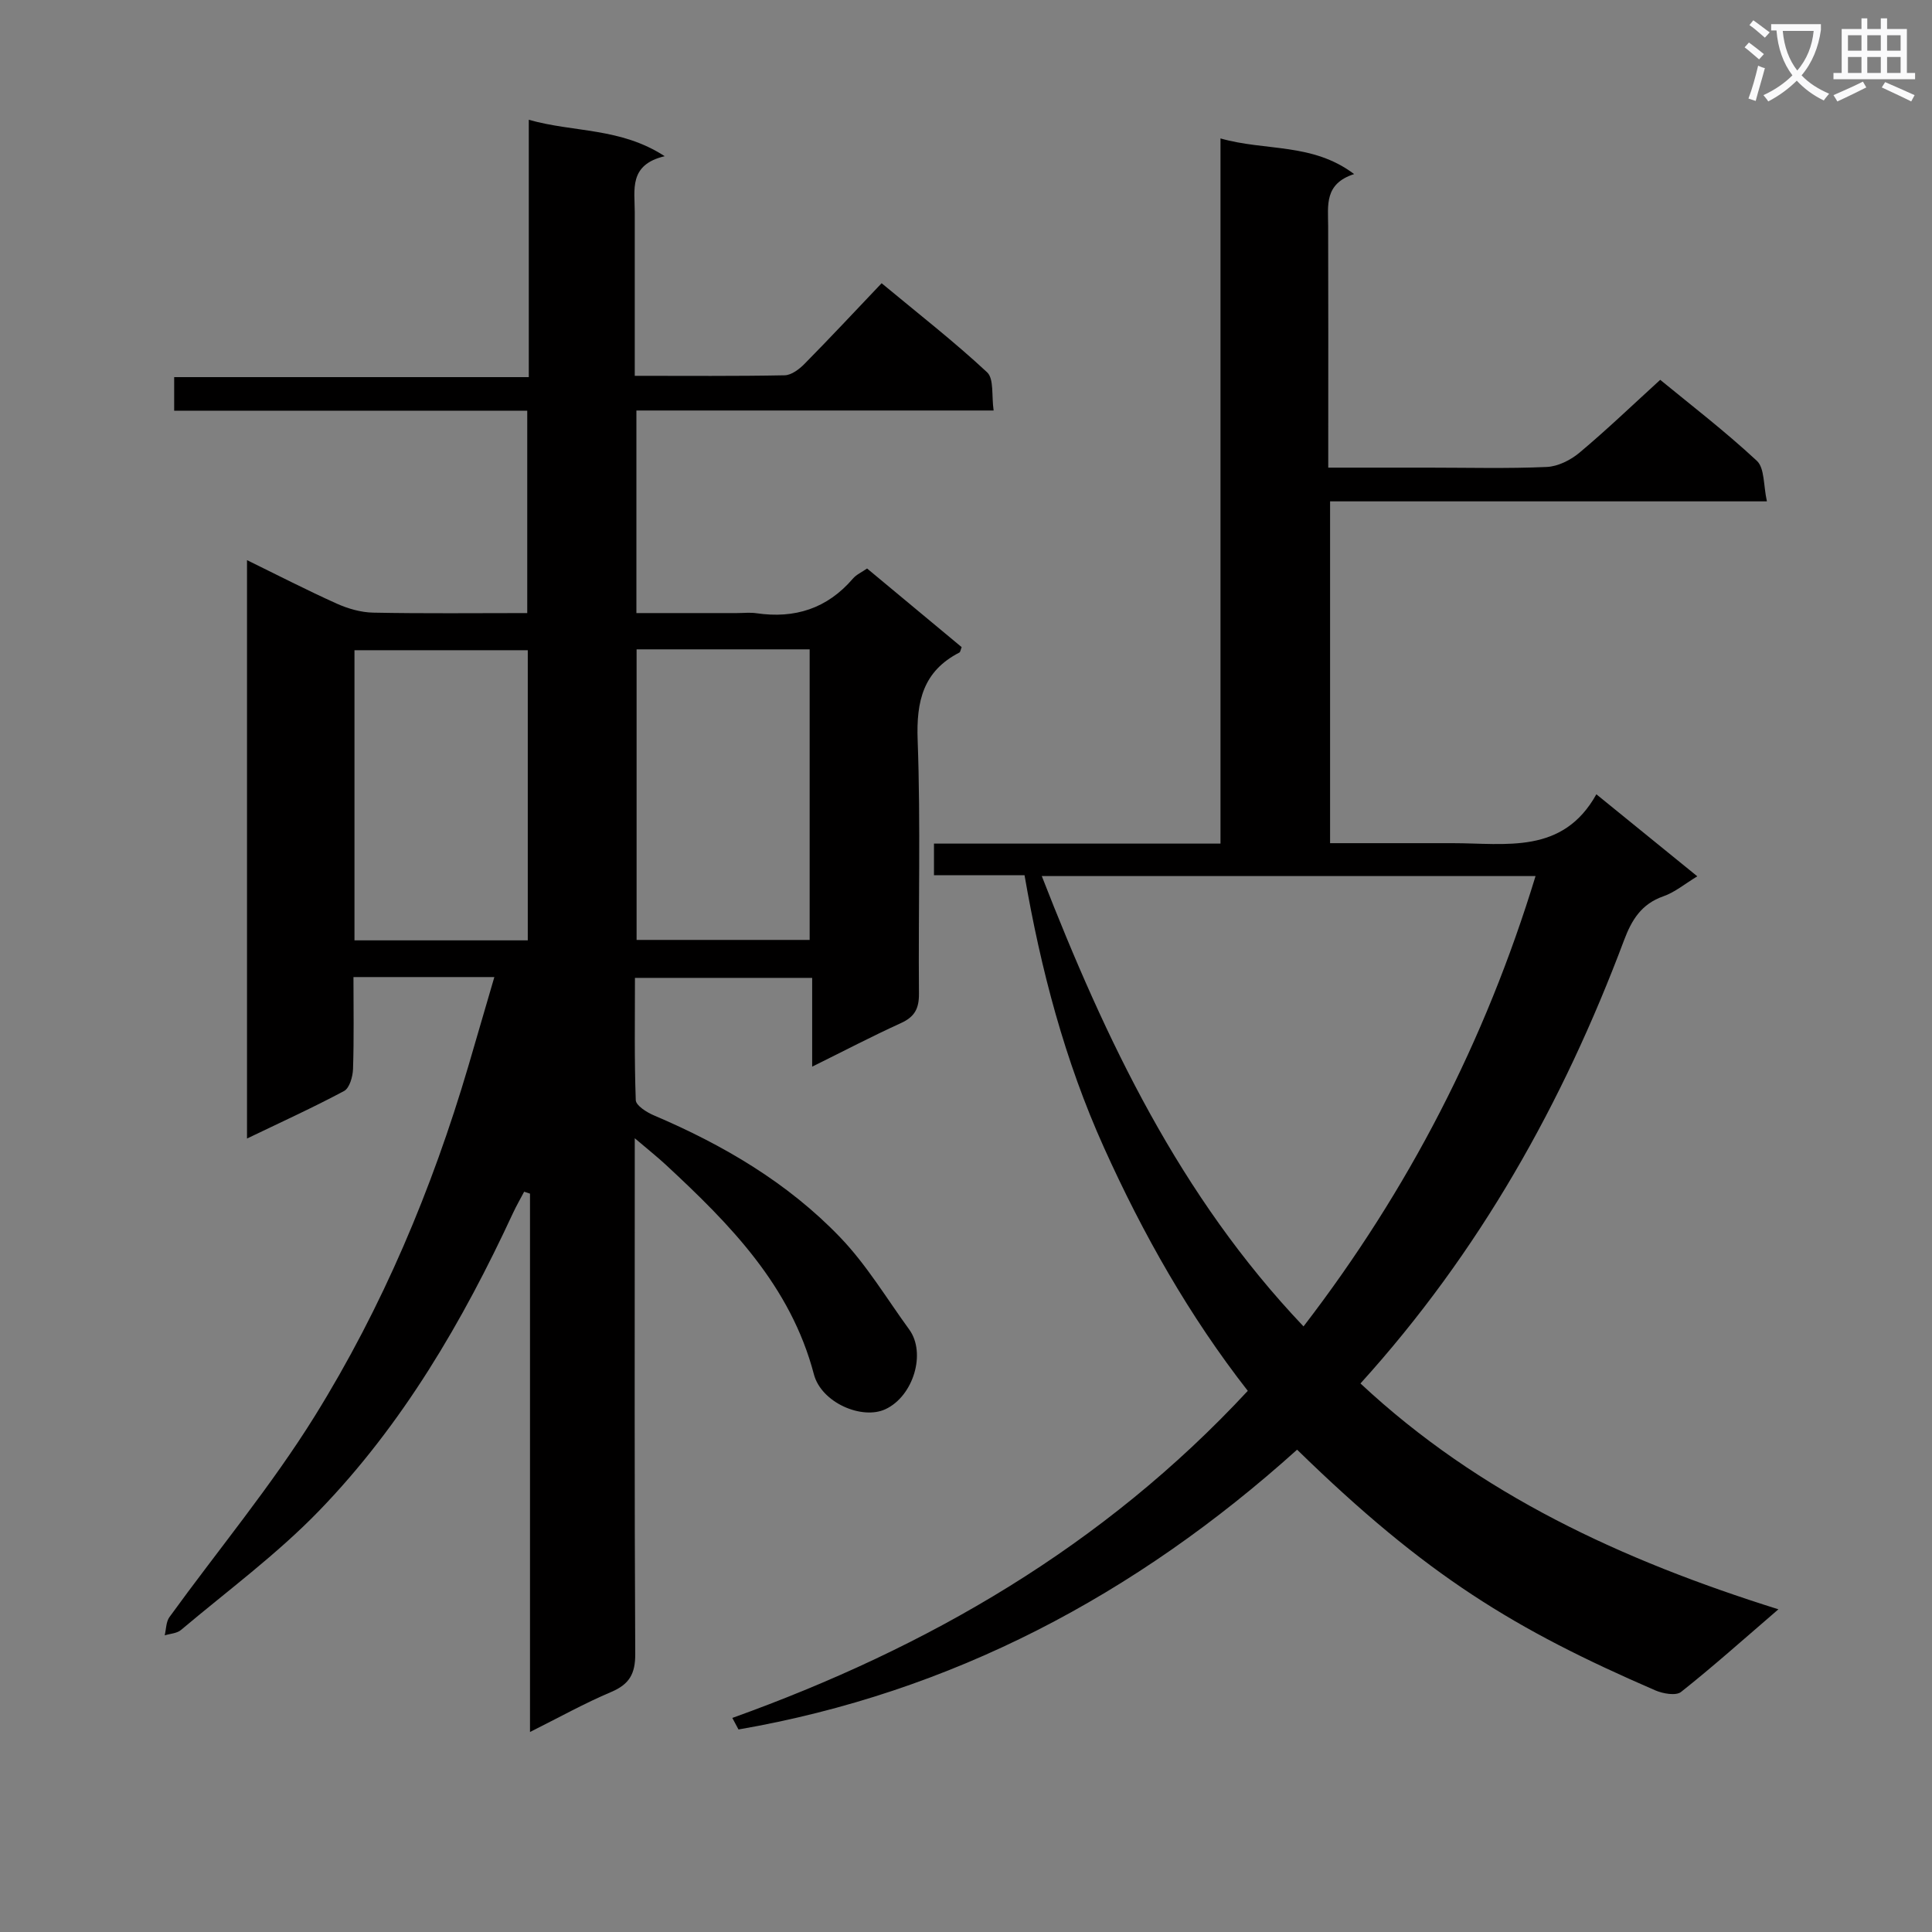 <svg enable-background="new 0 0 400 400" viewBox="0 0 400 400" xmlns="http://www.w3.org/2000/svg"><rect x="0" y="0" width="400" height="400" fill="#808080" stroke="none"/><path d="m362.1 8.8c1.1.8 2.1 1.6 3.1 2.4l-1 1.1c-1.3-1.1-2.3-2-3-2.5zm1.9 4.8c.5.2.9.4 1.4.5-.6 2.3-1.3 4.5-1.9 6.8l-1.5-.5c.8-2.1 1.4-4.3 2-6.8zm-1-9.4c1.3.9 2.4 1.8 3.4 2.5l-1 1.1c-1.4-1.2-2.4-2.1-3.2-2.6zm3.7 2.2v-1.4h10.3v1.2c-.5 3.6-1.8 6.8-4 9.4 1.5 1.6 3.4 2.8 5.7 3.8-.3.4-.7.8-1.1 1.4-2.3-1.1-4.1-2.5-5.6-4.1-1.6 1.6-3.6 3.1-5.9 4.3-.3-.5-.7-.9-1-1.3 2.4-1.1 4.4-2.5 6-4.1-1.9-2.5-3-5.6-3.3-9.3h-1.1zm8.8 0h-6.4c.3 3.3 1.3 6 3 8.2 2-2.3 3.1-5.1 3.4-8.2z" fill="#fafafb"/><path d="m385.3 3.8h1.3v2.2h2.8v-2.2h1.3v2.2h4.1v9.1h1.7v1.3h-16.9v-1.3h1.7v-9.1h4.1v-2.2zm.4 13.1.7 1.2c-1.8.9-3.8 1.9-6 2.9-.2-.4-.5-.8-.8-1.3 2.3-1 4.3-1.9 6.1-2.8zm-3.1-6.4h2.8v-3.2h-2.8zm0 4.6h2.8v-3.3h-2.8zm4-4.6h2.8v-3.2h-2.8zm0 4.6h2.8v-3.3h-2.8zm3.7 1.9c2.1.9 4.1 1.8 6.1 2.7l-.7 1.3c-2.2-1.1-4.2-2-6.1-2.9zm3.2-9.7h-2.8v3.2h2.8zm-2.8 7.8h2.8v-3.3h-2.8z" fill="#fafafb"/><g fill="#010000"><path d="m102.35 202.29c-9.98 0-19.25 0-29.17 0 0 6.48.12 12.76-.09 19.03-.05 1.58-.72 3.95-1.85 4.56-6.41 3.43-13.04 6.44-20.1 9.84 0-40.18 0-79.7 0-119.75 6.4 3.13 12.41 6.23 18.57 9 2.34 1.05 5.01 1.82 7.55 1.87 10.49.21 20.98.09 31.9.09 0-13.97 0-27.67 0-41.9-24.41 0-48.65 0-73.1 0 0-2.48 0-4.43 0-6.95h73.42c0-17.93 0-35.31 0-53.28 9.43 2.67 18.93 1.56 28.14 7.54-7.51 1.77-6.19 6.97-6.2 11.64-.01 9.33 0 18.66 0 28v5.83c10.79 0 20.92.09 31.04-.11 1.4-.03 3.02-1.26 4.1-2.36 5.26-5.33 10.37-10.81 15.97-16.7 7.79 6.46 15.09 12.15 21.84 18.44 1.45 1.35.9 4.86 1.35 7.91-25.07 0-49.34 0-73.96 0v41.94h20.83c1.33 0 2.69-.16 4 .03 7.96 1.17 14.67-.96 20-7.17.72-.84 1.85-1.33 2.93-2.09 6.62 5.51 13.13 10.92 19.58 16.28-.23.59-.27 1.02-.47 1.12-7.49 3.86-8.94 10.05-8.64 18.12.64 17.47.12 34.99.27 52.49.03 3.1-.89 4.82-3.73 6.11-6.02 2.74-11.88 5.81-18.38 9.02 0-6.47 0-12.23 0-18.38-12.25 0-24.14 0-36.69 0 0 8.43-.14 16.88.17 25.32.04 1.11 2.27 2.52 3.76 3.15 14.37 6.12 27.72 13.95 38.56 25.25 5.47 5.69 9.62 12.66 14.3 19.09 3.53 4.85.88 13.78-4.93 16.49-4.85 2.26-13.26-1.34-14.81-7.22-4.82-18.35-17.37-31.05-30.61-43.34-1.79-1.66-3.71-3.18-6.48-5.54v6.29c0 33.5-.08 66.99.1 100.49.02 4.13-1.24 6.28-4.99 7.87-5.47 2.31-10.68 5.22-16.8 8.28 0-37.74 0-74.6 0-111.46-.4-.13-.81-.26-1.21-.4-.77 1.47-1.61 2.91-2.31 4.42-10.42 22.46-22.84 43.75-40.12 61.61-8.73 9.03-18.98 16.58-28.62 24.71-.84.71-2.23.76-3.37 1.11.31-1.28.27-2.81.99-3.79 10.04-13.87 21.08-27.11 30.09-41.62 13.99-22.53 24.26-46.93 31.78-72.42 1.76-6.01 3.51-12.04 5.39-18.46zm-28.96-7.6h35.88c0-20.2 0-40.08 0-60.07-12.16 0-23.99 0-35.88 0zm58.41-60.25v60.16h35.83c0-20.29 0-40.17 0-60.16-12.09 0-23.83 0-35.83 0z"/><path d="m268.55 300.14c-33.46 30.13-71.55 50.29-115.65 57.93-.43-.8-.85-1.59-1.28-2.39 40.5-14.54 76.84-35.53 106.72-67.72-12.09-15.48-21.7-32.46-29.78-50.38-8.11-17.98-13.06-36.83-16.44-56.37-6.45 0-12.42 0-18.75 0 0-2.19 0-4.06 0-6.55h59.32c0-48.8 0-97.01 0-146 9.34 2.67 19.01.85 27.67 7.38-6.22 2-5.39 6.5-5.38 10.77.05 14.66.02 29.33.02 43.99v6.02h20.74c8.16 0 16.34.22 24.49-.14 2.33-.1 4.97-1.43 6.81-2.98 5.61-4.7 10.9-9.78 16.69-15.06 6.07 4.99 13.33 10.56 20 16.76 1.64 1.52 1.35 5.11 2.09 8.4-30.6 0-60.33 0-90.44 0v70.77h19.87 5.5c11.03 0 22.79 2.39 29.76-10.12 7.36 5.98 13.9 11.29 20.9 16.98-2.59 1.57-4.65 3.31-7.03 4.14-4.53 1.58-6.55 4.86-8.14 9.1-12.62 33.62-29.89 64.52-54.57 91.76 24.63 23.01 54.19 36.61 86.53 46.76-7.23 6.22-13.54 11.87-20.16 17.11-1.05.83-3.73.36-5.31-.32-29.14-12.63-47.34-23.65-74.18-49.84zm-52.86-118.76c13.29 34.07 28.55 66.25 54.19 93.24 21.75-28.28 37.62-59.1 48.04-93.24-34.13 0-67.71 0-102.23 0z"/></g></svg>